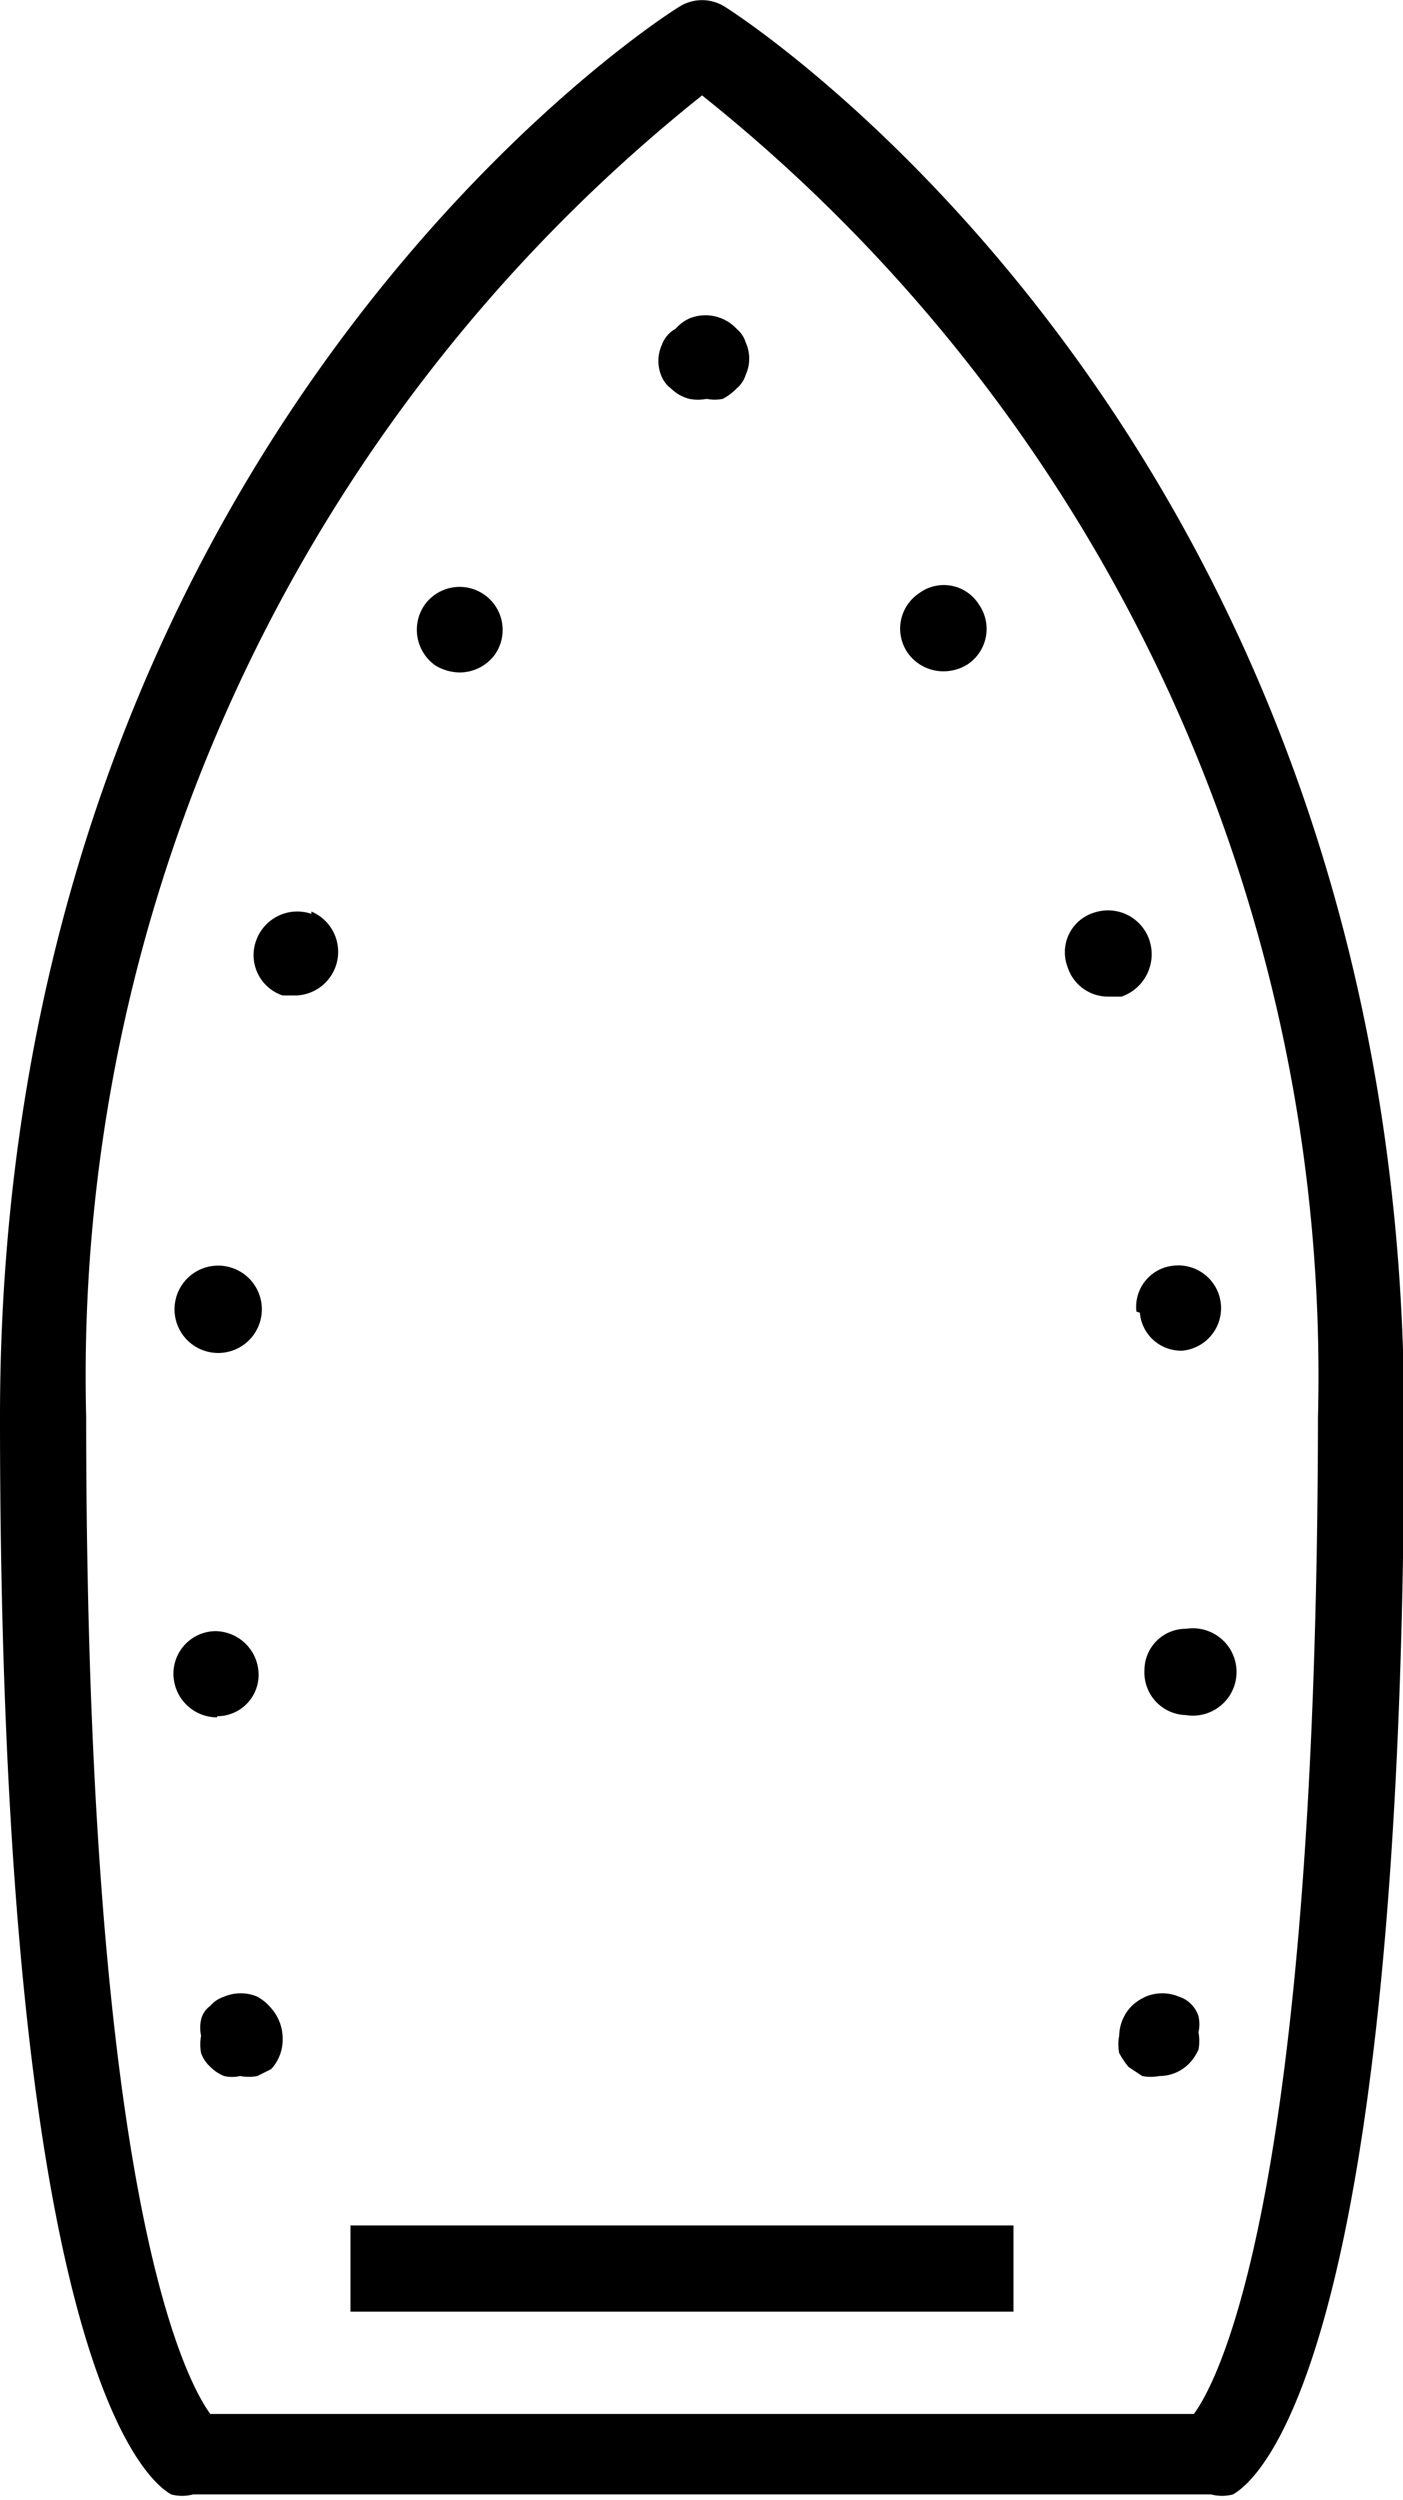 <svg xmlns="http://www.w3.org/2000/svg" class="icon" viewBox="0 0 12.21 21.75"><title>iron</title><g id="Layer_2" data-name="Layer 2"><g id="Layer_1-2" data-name="Layer 1"><path class="cls-1" d="M2.24,17.37a.37.37,0,0,0-.29,0,.26.26,0,0,0-.12.08.2.2,0,0,0-.08.12.33.33,0,0,0,0,.14.41.41,0,0,0,0,.15.29.29,0,0,0,.08.12.35.35,0,0,0,.12.08.31.31,0,0,0,.14,0,.39.39,0,0,0,.15,0L2.36,18a.38.38,0,0,0,.1-.27.4.4,0,0,0-.1-.26A.43.43,0,0,0,2.24,17.37Z"/><path class="cls-1" d="M1.89,11.77h0a.38.38,0,1,0-.37-.41A.38.38,0,0,0,1.89,11.77Z"/><path class="cls-1" d="M2.71,7.95a.38.38,0,0,0-.48.23.37.37,0,0,0,.23.48l.12,0a.38.38,0,0,0,.13-.73Z"/><path class="cls-1" d="M1.89,14.93a.36.36,0,0,0,.36-.38h0a.38.38,0,0,0-.38-.36.37.37,0,0,0-.36.39h0a.38.38,0,0,0,.38.36Z"/><path class="cls-1" d="M4,5.85a.38.38,0,0,0,.31-.16.37.37,0,0,0-.62-.42.38.38,0,0,0,.1.52A.42.42,0,0,0,4,5.85Z"/><path class="cls-1" d="M5.84,3.38A.35.35,0,0,0,6,3.47a.4.4,0,0,0,.15,0,.37.37,0,0,0,.14,0,.48.48,0,0,0,.12-.09.25.25,0,0,0,.08-.12.34.34,0,0,0,0-.28.25.25,0,0,0-.08-.12A.37.37,0,0,0,6,2.77a.35.35,0,0,0-.12.09A.26.26,0,0,0,5.76,3a.34.34,0,0,0,0,.28A.26.26,0,0,0,5.84,3.38Z"/><path class="cls-1" d="M10,8.17a.38.38,0,0,0-.48-.23.36.36,0,0,0-.23.47.37.37,0,0,0,.35.26l.12,0A.39.39,0,0,0,10,8.17Z"/><path class="cls-1" d="M9.92,11.42a.36.36,0,0,0,.37.33h0a.37.37,0,1,0-.07-.74.36.36,0,0,0-.33.4Z"/><path class="cls-1" d="M8.21,5.84a.39.39,0,0,0,.21-.06.37.37,0,0,0,.1-.52A.36.36,0,0,0,8,5.16a.37.37,0,0,0-.1.52A.38.38,0,0,0,8.21,5.84Z"/><path class="cls-1" d="M10.34,14.17a.36.36,0,0,0-.38.36.37.37,0,0,0,.36.39h0a.38.38,0,1,0,0-.75Z"/><path class="cls-1" d="M10.38,17.45a.25.25,0,0,0-.12-.08.37.37,0,0,0-.29,0,.43.43,0,0,0-.12.08.38.38,0,0,0-.11.26.39.39,0,0,0,0,.15.78.78,0,0,0,.08.12l.12.08a.39.39,0,0,0,.15,0,.36.36,0,0,0,.26-.11.41.41,0,0,0,.08-.12.39.39,0,0,0,0-.15.31.31,0,0,0,0-.14A.25.25,0,0,0,10.38,17.45Z"/><path class="cls-1" d="M6.31.06a.37.37,0,0,0-.4,0C5.66.21,0,3.92,0,12.33c0,8.11,1.24,9.23,1.49,9.37a.37.37,0,0,0,.19,0h8.86a.37.37,0,0,0,.19,0c.25-.14,1.49-1.26,1.49-9.37C12.21,3.92,6.55.21,6.31.06ZM10.39,21H1.83c-.24-.33-1.08-2-1.08-8.67A14.25,14.25,0,0,1,6.11.83a14.25,14.25,0,0,1,5.36,11.5C11.46,19.15,10.59,20.73,10.39,21Z"/><rect class="cls-1" x="3.05" y="19.36" width="5.77" height="0.75"/></g></g></svg>